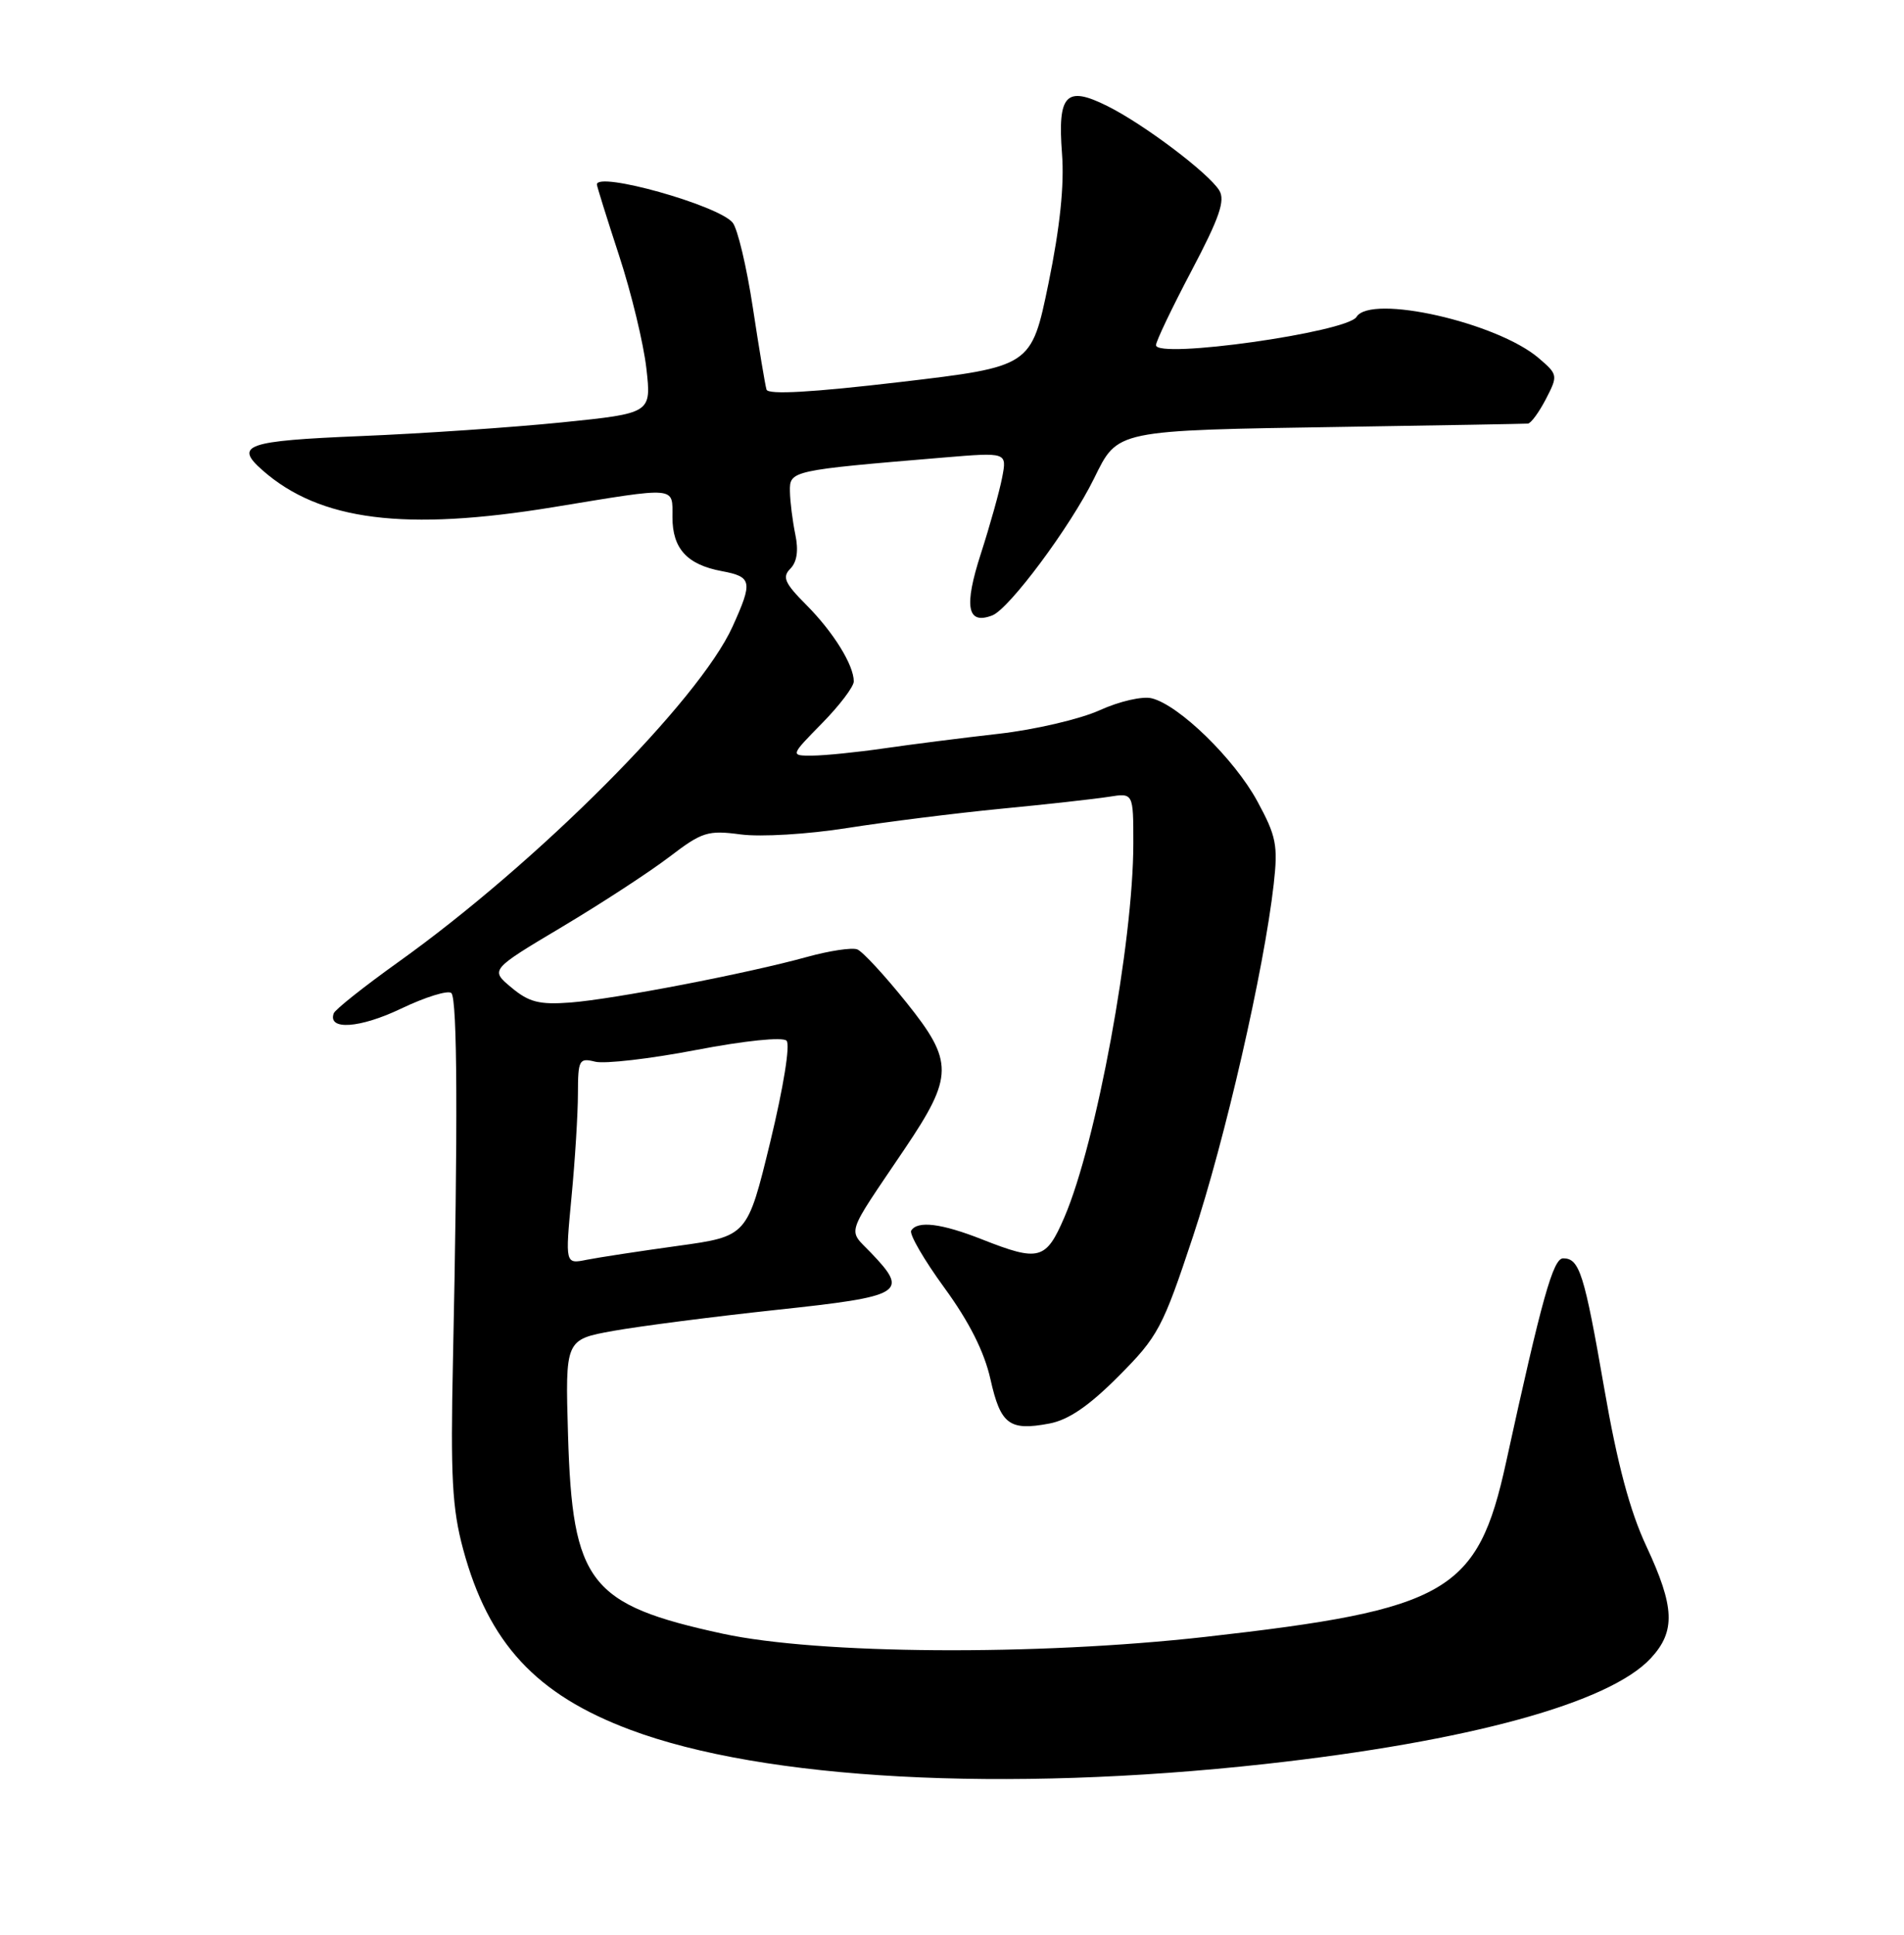 <?xml version="1.0" encoding="UTF-8" standalone="no"?>
<!DOCTYPE svg PUBLIC "-//W3C//DTD SVG 1.1//EN" "http://www.w3.org/Graphics/SVG/1.1/DTD/svg11.dtd" >
<svg xmlns="http://www.w3.org/2000/svg" xmlns:xlink="http://www.w3.org/1999/xlink" version="1.1" viewBox="0 0 252 256">
 <g >
 <path fill="currentColor"
d=" M 167.41 233.41 C 194.39 230.43 213.01 225.33 218.49 219.41 C 221.79 215.85 221.66 212.64 217.90 204.59 C 215.73 199.96 214.05 193.68 212.33 183.73 C 209.68 168.48 209.05 166.50 206.89 166.50 C 205.56 166.50 204.09 171.74 199.33 193.50 C 195.57 210.70 191.64 212.97 159.50 216.59 C 137.14 219.10 108.33 218.91 95.63 216.16 C 77.99 212.33 75.76 209.46 75.18 189.87 C 74.81 177.25 74.81 177.25 81.15 176.10 C 84.64 175.48 94.36 174.22 102.75 173.32 C 119.59 171.52 120.35 171.06 115.27 165.76 C 112.19 162.54 111.77 163.83 119.73 152.03 C 126.22 142.40 126.25 140.48 119.96 132.64 C 117.08 129.05 114.16 125.89 113.46 125.62 C 112.76 125.35 109.78 125.80 106.84 126.61 C 98.95 128.80 81.23 132.21 75.50 132.65 C 71.38 132.96 70.01 132.61 67.69 130.67 C 64.87 128.32 64.87 128.32 74.36 122.66 C 79.58 119.55 85.98 115.37 88.58 113.39 C 92.92 110.07 93.68 109.83 98.04 110.41 C 100.69 110.76 106.90 110.39 112.14 109.56 C 117.29 108.75 126.45 107.60 132.50 107.01 C 138.55 106.43 144.96 105.71 146.75 105.43 C 150.00 104.91 150.00 104.91 150.00 111.58 C 150.00 124.67 145.10 151.24 140.88 161.05 C 138.44 166.72 137.53 166.97 130.00 164.00 C 124.60 161.87 121.44 161.48 120.60 162.83 C 120.32 163.29 122.29 166.69 124.98 170.38 C 128.27 174.88 130.28 178.87 131.09 182.50 C 132.43 188.48 133.58 189.36 138.87 188.36 C 141.41 187.89 144.12 186.04 148.05 182.09 C 153.28 176.84 153.88 175.72 157.90 163.59 C 162.13 150.84 167.31 128.26 168.58 116.99 C 169.16 111.84 168.92 110.63 166.40 106.00 C 163.36 100.41 156.07 93.31 152.45 92.40 C 151.21 92.09 148.19 92.78 145.56 93.97 C 142.99 95.14 136.98 96.55 132.20 97.09 C 127.43 97.63 120.59 98.50 117.01 99.02 C 113.43 99.54 109.17 99.97 107.54 99.98 C 104.58 100.00 104.58 100.00 108.79 95.71 C 111.11 93.35 113.00 90.86 113.00 90.16 C 113.00 87.99 110.30 83.64 106.72 80.04 C 103.85 77.16 103.50 76.36 104.60 75.25 C 105.48 74.37 105.71 72.84 105.26 70.71 C 104.90 68.95 104.57 66.38 104.55 65.01 C 104.50 62.27 104.68 62.23 124.89 60.54 C 133.28 59.84 133.28 59.84 132.64 63.17 C 132.29 65.00 131.02 69.54 129.82 73.26 C 127.55 80.28 128.00 82.71 131.33 81.43 C 133.57 80.57 141.66 69.70 144.79 63.33 C 147.99 56.84 147.41 56.96 177.92 56.48 C 190.89 56.28 201.83 56.08 202.22 56.05 C 202.62 56.02 203.69 54.56 204.60 52.81 C 206.22 49.68 206.19 49.56 203.67 47.40 C 198.19 42.68 181.43 38.88 179.54 41.93 C 178.28 43.97 153.00 47.53 153.00 45.67 C 153.00 45.16 155.12 40.72 157.71 35.81 C 161.40 28.81 162.19 26.52 161.37 25.19 C 159.94 22.88 151.37 16.42 146.56 14.03 C 141.09 11.30 139.96 12.48 140.56 20.33 C 140.88 24.49 140.29 30.09 138.77 37.50 C 136.50 48.50 136.50 48.50 119.14 50.55 C 107.48 51.92 101.67 52.25 101.45 51.55 C 101.27 50.97 100.46 46.09 99.64 40.70 C 98.82 35.30 97.62 30.24 96.96 29.45 C 95.05 27.15 79.00 22.65 79.00 24.41 C 79.00 24.64 80.32 28.87 81.94 33.82 C 83.56 38.76 85.18 45.48 85.55 48.75 C 86.22 54.68 86.22 54.68 74.36 55.89 C 67.84 56.55 55.86 57.37 47.75 57.70 C 32.56 58.33 30.95 58.89 34.75 62.23 C 42.34 68.91 53.58 70.33 73.27 67.10 C 89.78 64.39 89.00 64.32 89.00 68.43 C 89.00 72.59 90.93 74.71 95.53 75.57 C 99.54 76.32 99.66 76.94 96.96 82.90 C 92.51 92.72 71.18 114.11 52.67 127.33 C 48.18 130.54 44.35 133.58 44.17 134.08 C 43.34 136.36 47.64 136.06 53.08 133.46 C 56.32 131.91 59.32 130.99 59.74 131.40 C 60.54 132.20 60.61 149.00 59.95 180.00 C 59.62 195.39 59.84 199.59 61.30 205.00 C 64.66 217.42 70.96 224.22 83.42 228.88 C 101.09 235.50 132.92 237.21 167.41 233.41 Z  M 75.64 158.39 C 76.11 153.50 76.49 147.34 76.49 144.70 C 76.50 140.22 76.65 139.95 78.78 140.48 C 80.03 140.79 86.04 140.10 92.13 138.93 C 98.55 137.70 103.58 137.18 104.10 137.70 C 104.61 138.21 103.70 143.84 101.95 151.08 C 98.91 163.58 98.91 163.58 89.71 164.85 C 84.64 165.55 79.22 166.38 77.65 166.69 C 74.80 167.27 74.80 167.27 75.64 158.39 Z "/>
</g>
</svg>